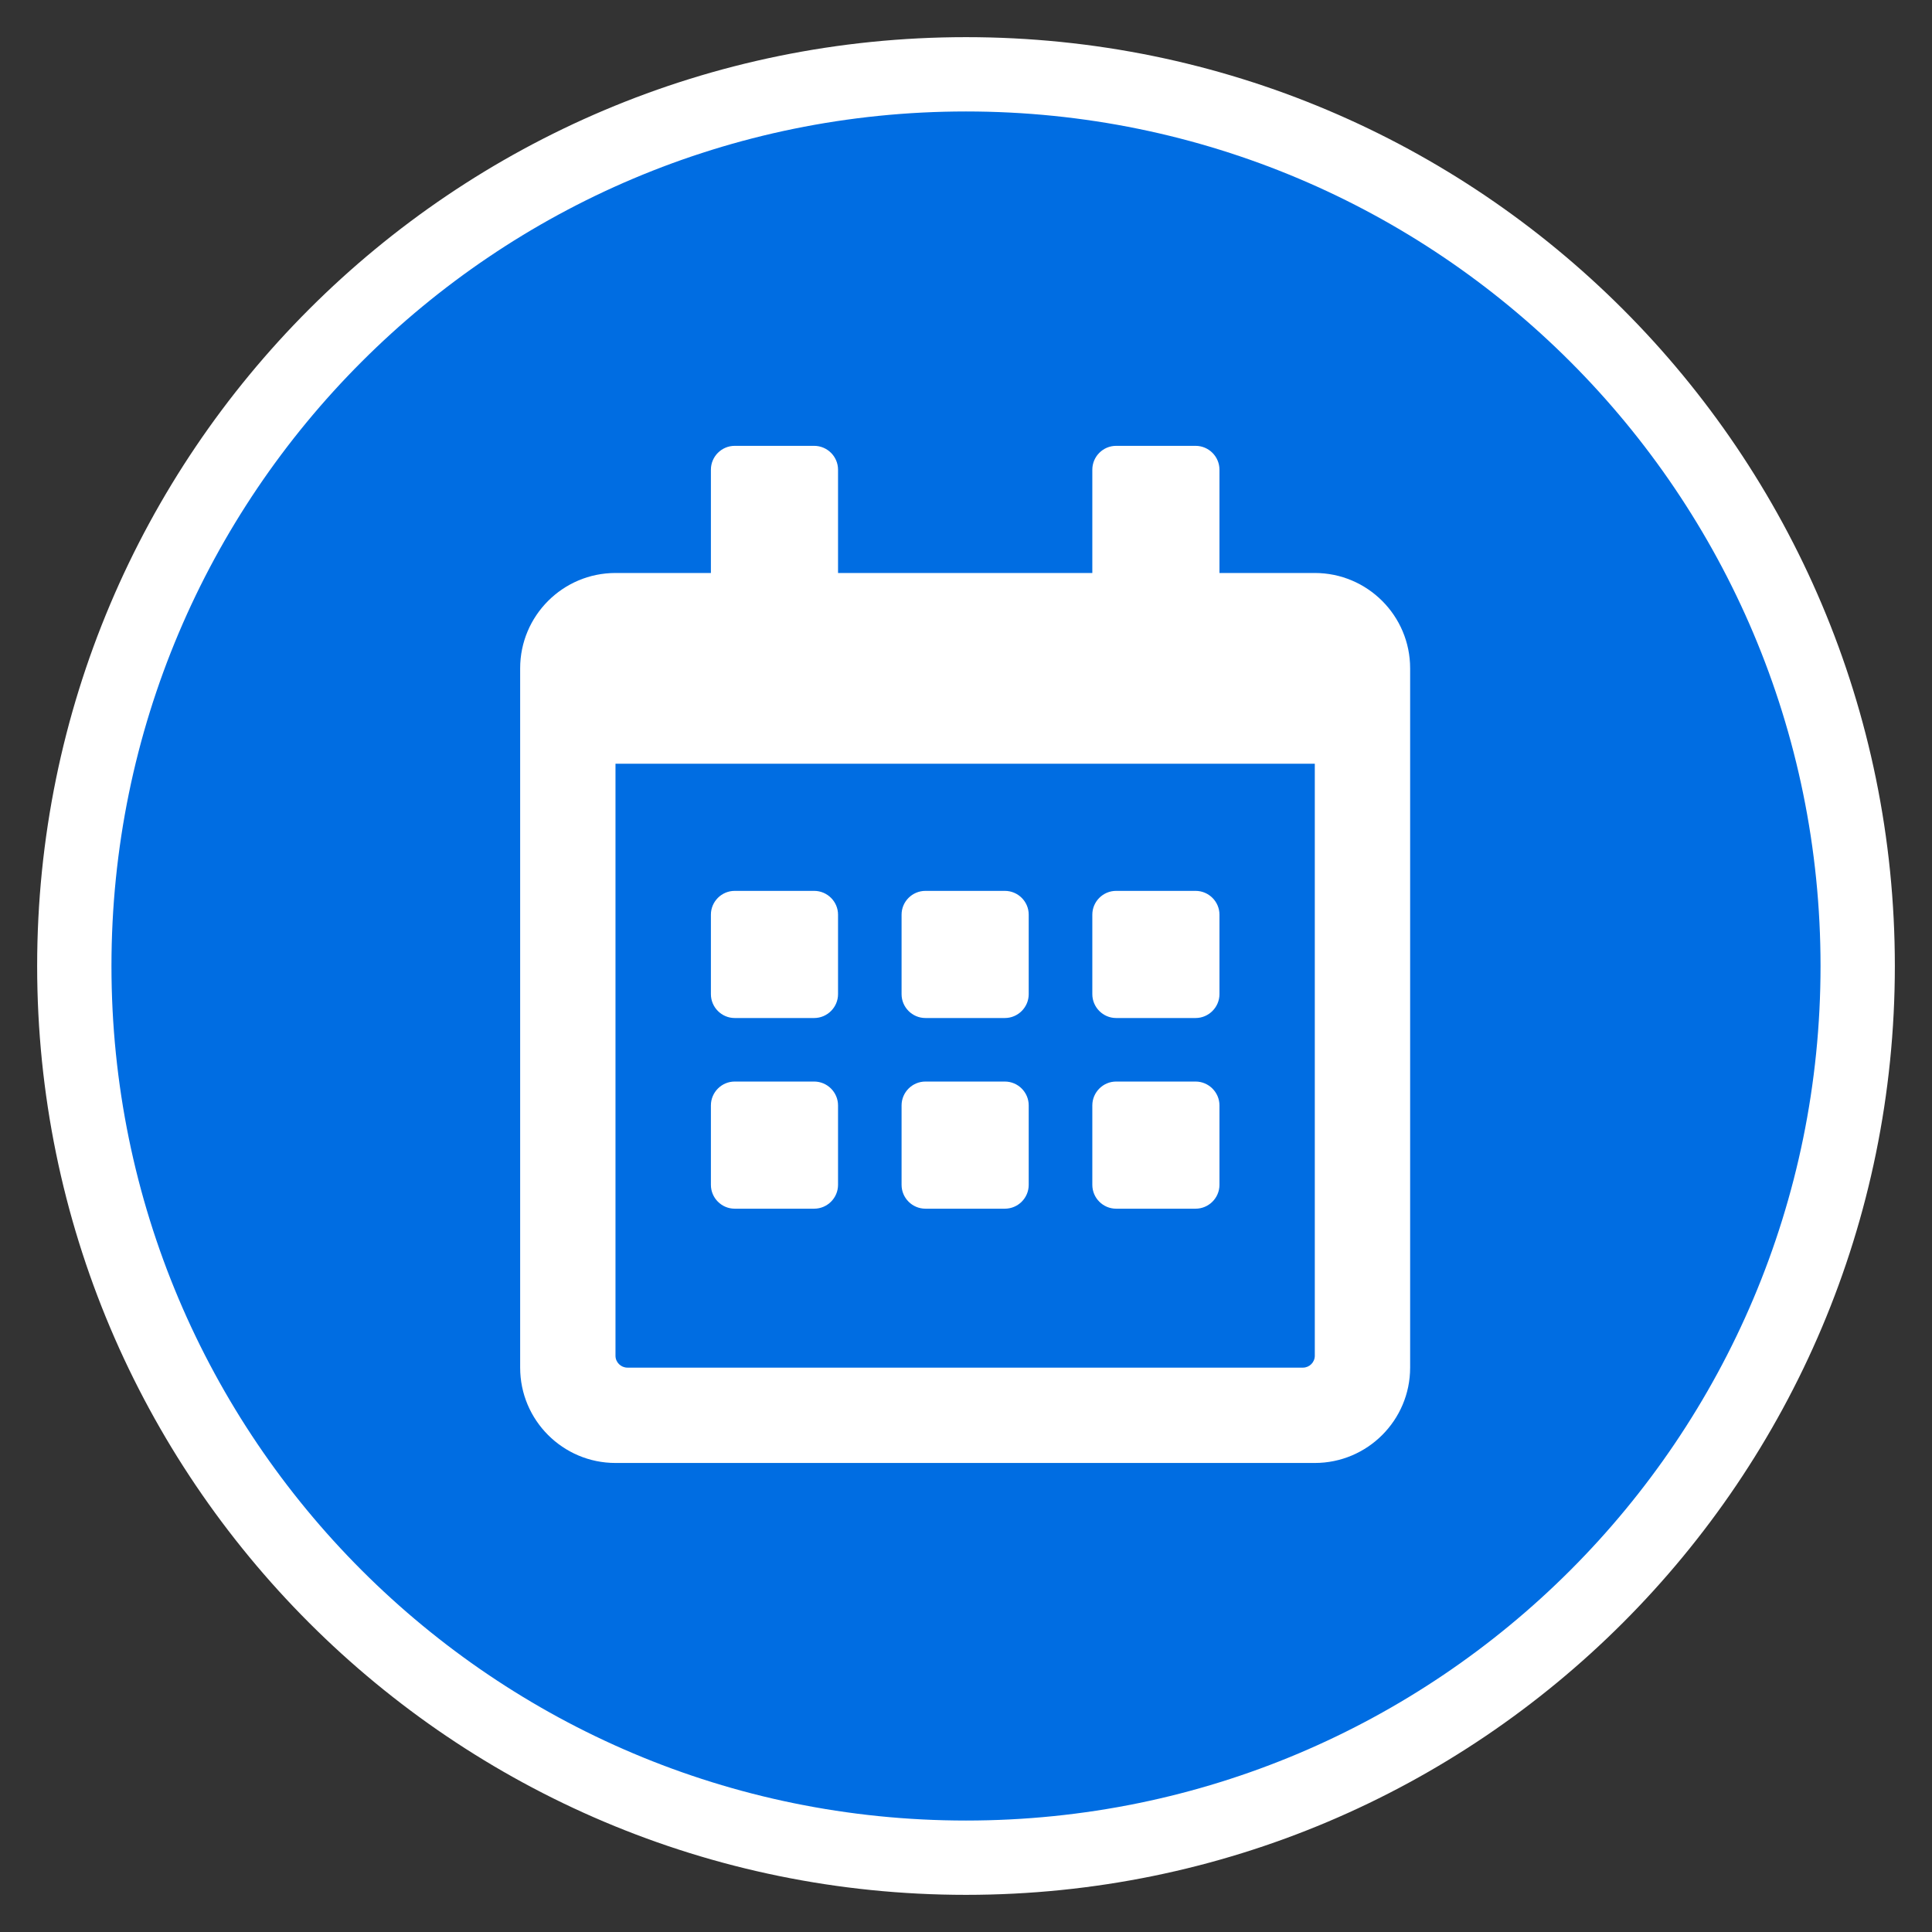 <svg xmlns="http://www.w3.org/2000/svg" width="26" height="26" viewBox="0 0 26 26">
  <rect x="0" y="0" width="26" height="26" fill="#333333" stroke="none"/>
  <g fill="none" transform="translate(1 1)">
    <path fill="#006DE2" stroke="#FFFFFF" d="M12,0 C5.371,0 0,5.371 0,12 C0,18.629 5.371,24 12,24 C18.629,24 24,18.629 24,12 C24,5.371 18.629,0 12,0 Z"/>
    <path fill="#FFFFFF" d="M3.957,7.7 L2.887,7.7 C2.711,7.7 2.567,7.555 2.567,7.379 L2.567,6.309 C2.567,6.133 2.711,5.989 2.887,5.989 L3.957,5.989 C4.133,5.989 4.278,6.133 4.278,6.309 L4.278,7.379 C4.278,7.555 4.133,7.7 3.957,7.7 Z M6.844,7.379 L6.844,6.309 C6.844,6.133 6.7,5.989 6.523,5.989 L5.454,5.989 C5.277,5.989 5.133,6.133 5.133,6.309 L5.133,7.379 C5.133,7.555 5.277,7.7 5.454,7.7 L6.523,7.7 C6.7,7.7 6.844,7.555 6.844,7.379 Z M9.411,7.379 L9.411,6.309 C9.411,6.133 9.266,5.989 9.09,5.989 L8.02,5.989 C7.844,5.989 7.7,6.133 7.7,6.309 L7.7,7.379 C7.7,7.555 7.844,7.7 8.02,7.7 L9.09,7.7 C9.266,7.7 9.411,7.555 9.411,7.379 Z M6.844,9.945 L6.844,8.876 C6.844,8.7 6.7,8.555 6.523,8.555 L5.454,8.555 C5.277,8.555 5.133,8.7 5.133,8.876 L5.133,9.945 C5.133,10.122 5.277,10.266 5.454,10.266 L6.523,10.266 C6.7,10.266 6.844,10.122 6.844,9.945 Z M4.278,9.945 L4.278,8.876 C4.278,8.7 4.133,8.555 3.957,8.555 L2.887,8.555 C2.711,8.555 2.567,8.7 2.567,8.876 L2.567,9.945 C2.567,10.122 2.711,10.266 2.887,10.266 L3.957,10.266 C4.133,10.266 4.278,10.122 4.278,9.945 Z M9.411,9.945 L9.411,8.876 C9.411,8.7 9.266,8.555 9.09,8.555 L8.02,8.555 C7.844,8.555 7.7,8.7 7.7,8.876 L7.7,9.945 C7.7,10.122 7.844,10.266 8.02,10.266 L9.09,10.266 C9.266,10.266 9.411,10.122 9.411,9.945 Z M11.977,2.994 L11.977,12.405 C11.977,13.113 11.402,13.688 10.694,13.688 L1.283,13.688 C0.575,13.688 0,13.113 0,12.405 L0,2.994 C0,2.286 0.575,1.711 1.283,1.711 L2.567,1.711 L2.567,0.321 C2.567,0.144 2.711,0 2.887,0 L3.957,0 C4.133,0 4.278,0.144 4.278,0.321 L4.278,1.711 L7.7,1.711 L7.7,0.321 C7.7,0.144 7.844,0 8.02,0 L9.09,0 C9.266,0 9.411,0.144 9.411,0.321 L9.411,1.711 L10.694,1.711 C11.402,1.711 11.977,2.286 11.977,2.994 Z M10.694,12.245 L10.694,4.278 L1.283,4.278 L1.283,12.245 C1.283,12.333 1.355,12.405 1.444,12.405 L10.534,12.405 C10.622,12.405 10.694,12.333 10.694,12.245 Z" transform="translate(6 5)"/>
  </g>
</svg>
